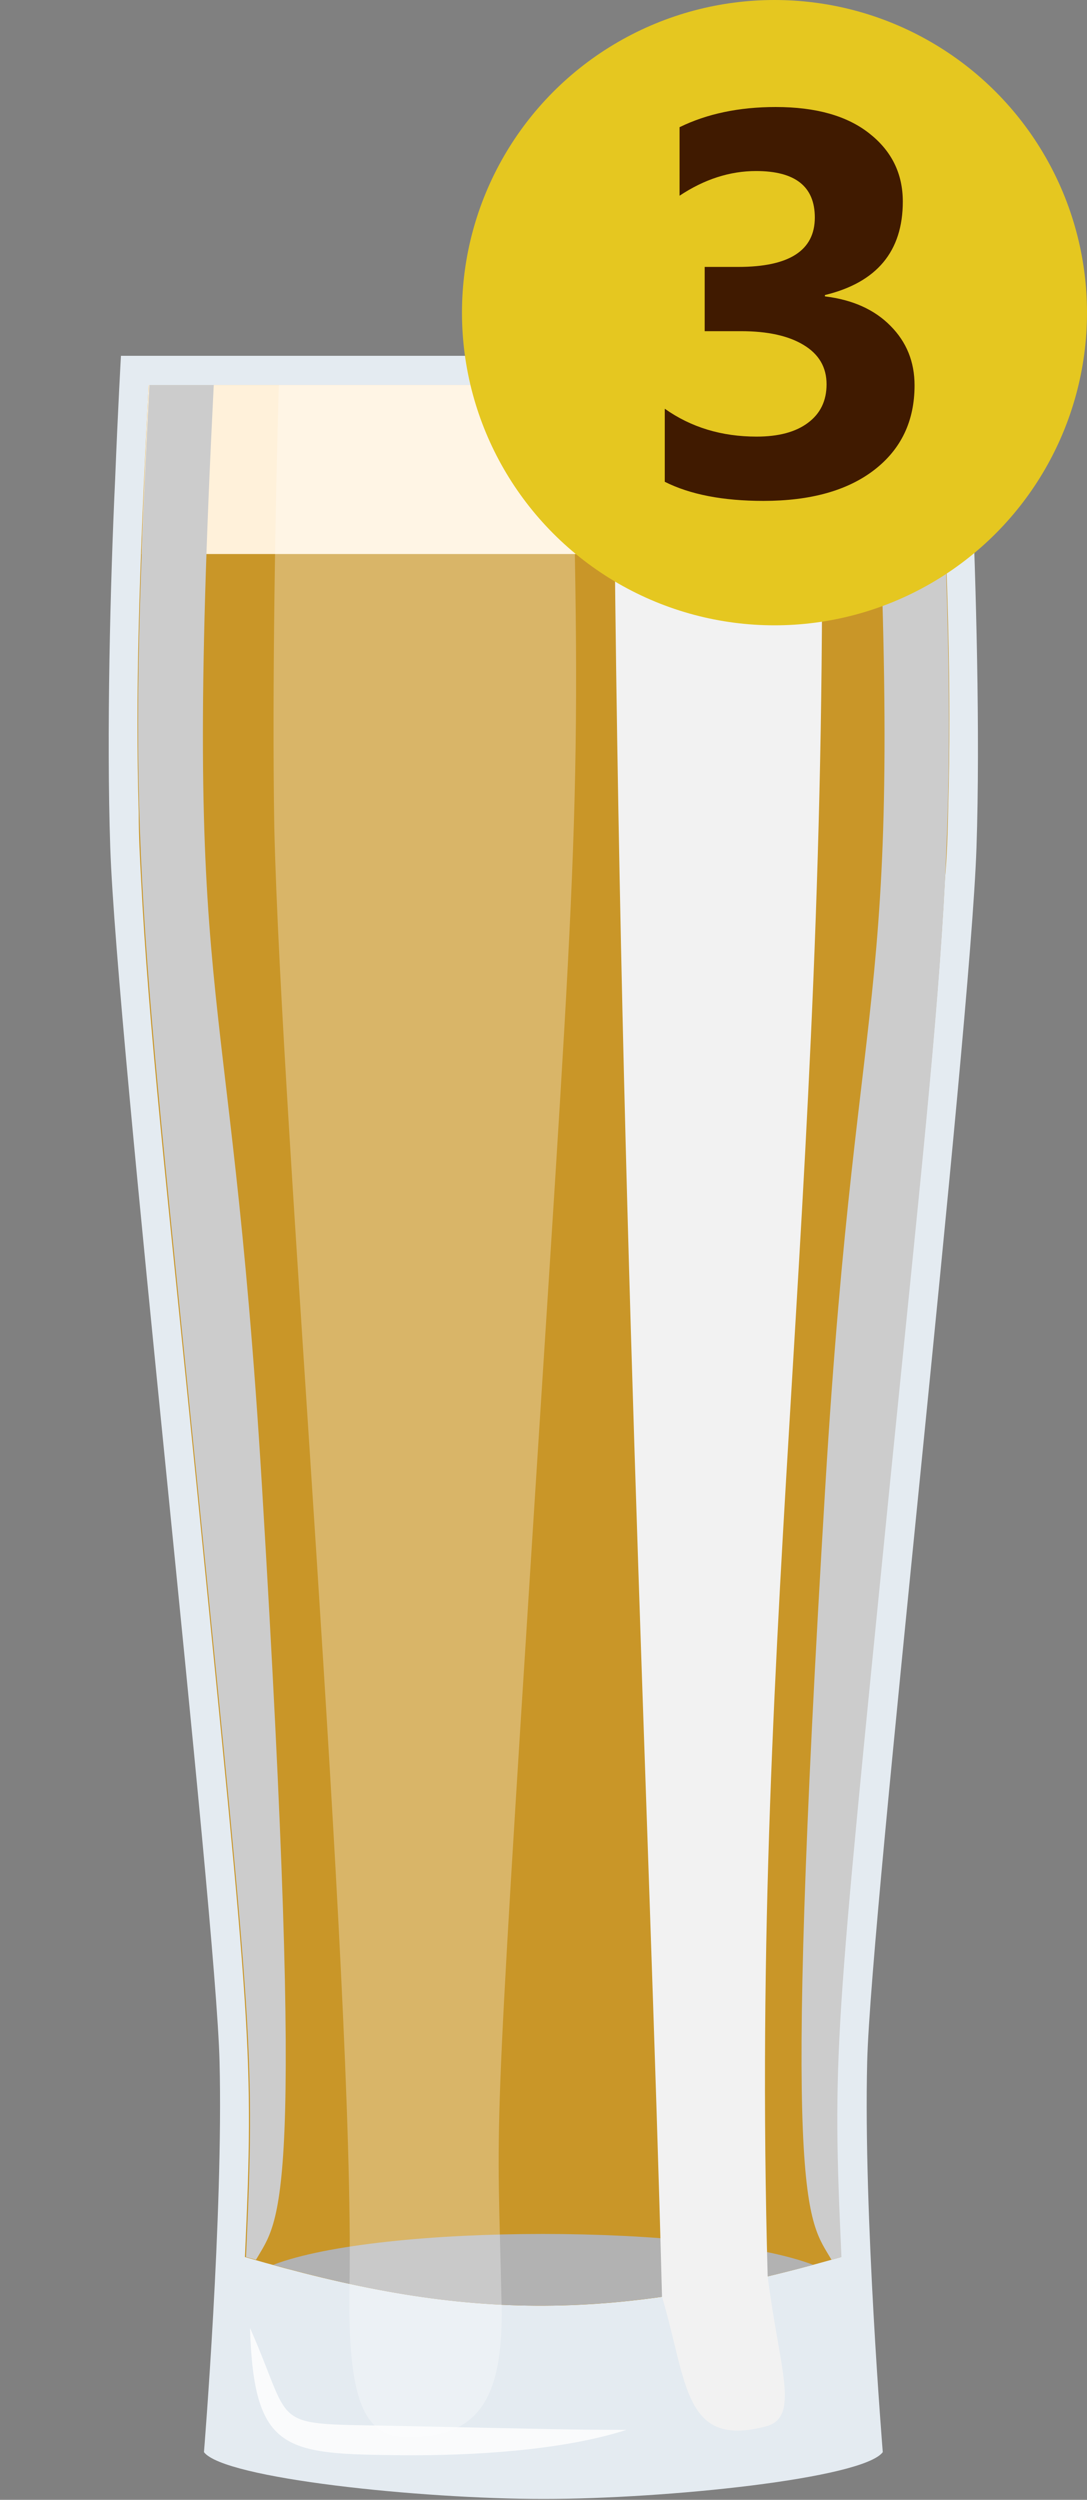 <?xml version="1.0" encoding="UTF-8" standalone="no"?>
<svg
   xmlns:dc="http://purl.org/dc/elements/1.1/"
   xmlns:cc="http://creativecommons.org/ns#"
   xmlns:rdf="http://www.w3.org/1999/02/22-rdf-syntax-ns#"
   xmlns:svg="http://www.w3.org/2000/svg"
   xmlns="http://www.w3.org/2000/svg"
   xmlns:sodipodi="http://sodipodi.sourceforge.net/DTD/sodipodi-0.dtd"
   xmlns:inkscape="http://www.inkscape.org/namespaces/inkscape"
   viewBox="0 0 40 91.946"
   version="1.1"
   id="svg40"
   sodipodi:docname="Pintstronglager.svg"
   width="40"
   height="91.946"
   inkscape:version="0.92.4 (5da689c313, 2019-01-14)">
  <rect x="0" y="0" width="40" height="91.946" fill="#808080" stroke="none"/>
  <sodipodi:namedview
     pagecolor="#ffffff"
     bordercolor="#666666"
     borderopacity="1"
     objecttolerance="10"
     gridtolerance="10"
     guidetolerance="10"
     inkscape:pageopacity="0"
     inkscape:pageshadow="2"
     inkscape:window-width="1680"
     inkscape:window-height="966"
     id="namedview42"
     showgrid="false"
     inkscape:snap-page="true"
     inkscape:snap-bbox="true"
     fit-margin-top="0"
     fit-margin-left="0"
     fit-margin-right="0"
     fit-margin-bottom="0"
     inkscape:snap-nodes="false"
     inkscape:bbox-paths="false"
     inkscape:bbox-nodes="true"
     inkscape:zoom="5.6482383"
     inkscape:cx="-4.6470672"
     inkscape:cy="122.90008"
     inkscape:window-x="-8"
     inkscape:window-y="-8"
     inkscape:window-maximized="1"
     inkscape:current-layer="svg40" />
  <defs
     id="defs4">
    <style
       id="style2">.cls-1{isolation:isolate;}.cls-2{fill:#e4ebf1;}.cls-3{fill:#c99628;}.cls-4{fill:#b2b2b2;}.cls-11,.cls-5{fill:#fff;}.cls-5{opacity:0.8;}.cls-6{fill:none;}.cls-7{fill:#fff1da;}.cls-8{mix-blend-mode:multiply;}.cls-9{fill:#f2f2f2;}.cls-10{opacity:0.3;}.cls-12{fill:#ccc;}.cls-13{fill:#432100;}</style>
  </defs>
  <g
     class="cls-1"
     id="g38"
     transform="matrix(0.667,0,0,0.667,4.004,13.087)"
     style="isolation:isolate">
    <g
       id="Layer_2"
       data-name="Layer 2">
      <g
         id="Layer_1-2"
         data-name="Layer 1">
        <path
           class="cls-2"
           d="m 41.84,94.07 c -0.21,8.41 0.86,21.53 0.86,21.53 -1.1,1.46 -11.94,2.58 -18.72,2.58 -6.78,0 -17.62,-1.12 -18.73,-2.58 0,0 1.07,-13.12 0.86,-21.53 C 5.9,85.66 0.44,37.71 0.08,27.12 -0.13,20.88 0.08,12.56 0.35,6.79 0.51,2.78 0.67,0 0.67,0 h 46.61 c 0,0 0.16,2.77 0.32,6.78 0.24,5.77 0.48,14.09 0.27,20.34 -0.36,10.59 -5.82,58.54 -6.03,66.95 z"
           id="path6"
           inkscape:connector-curvature="0"
           style="fill:#e4ebf1" />
        <path
           class="cls-3"
           d="m 46.31,24.9 c 0.17,-6.38 0,-12.91 -0.56,-23.29 H 2.2 c -0.54,10.52 -0.74,17.1 -0.55,23.56 0,1.32 0.07,2.57 0.13,3.68 v 0 c 0.4,8 1.4,16.85 3.07,33.5 3,30.17 3.17,31.1 2.66,42.49 11.87,3.46 20,3.7 32.89,0 -0.51,-11.22 -0.38,-12 2.66,-42.5 1.67,-16.65 2.66,-25.53 3.07,-33.49 v 0 c 0.11,-1.19 0.15,-2.52 0.18,-3.95 z"
           id="path8"
           inkscape:connector-curvature="0"
           style="fill:#c99628" />
        <path
           class="cls-4"
           d="m 38.86,105.27 c -11.52,3.11 -19.38,2.9 -29.79,0 5.93,-2.27 23.82,-2.27 29.79,0 z"
           id="path10"
           inkscape:connector-curvature="0"
           style="fill:#b2b2b2" />
        <path
           class="cls-5"
           d="m 7.79,108.75 c 2.54,5.75 0.85,5.24 8.43,5.41 8.17,0.17 9.39,0.21 12.34,0.21 C 25,115.52 20,115.8 16.2,115.77 9.76,115.7 8,115.65 7.79,108.75 Z"
           id="path12"
           inkscape:connector-curvature="0"
           style="opacity:0.8;fill:#ffffff" />
        <line
           class="cls-6"
           x1="1.81"
           y1="10.93"
           x2="1.78"
           y2="10.93"
           id="line14"
           style="fill:none" />
        <path
           class="cls-7"
           d="M 46.14,10.93 H 1.81 C 1.92,7.46 2.07,4.2 2.2,1.61 h 43.55 c 0.13,2.6 0.25,5.87 0.39,9.32 z"
           id="path16"
           inkscape:connector-curvature="0"
           style="fill:#fff1da" />
        <g
           class="cls-8"
           id="g20"
           style="mix-blend-mode:multiply">
          <path
             class="cls-9"
             d="m 36.35,105.9 c 0.63,5.07 1.82,7.78 -0.1,8.28 -4.55,1.2 -4.32,-2.4 -5.73,-7.15 C 29.82,80.09 28.07,44.67 27.84,1.64 h 11.42 c 0.81,43.44 -3.95,66.89 -2.91,104.26 z"
             id="path18"
             inkscape:connector-curvature="0"
             style="fill:#f2f2f2" />
        </g>
        <g
           class="cls-10"
           id="g24"
           style="opacity:0.3">
          <path
             class="cls-11"
             d="m 23.5,63.05 c -2.38,37.39 -2.07,33.29 -1.83,44.42 0.11,5.33 -1.38,7.31 -5.18,7.31 -2.41,0 -3.33,-2 -3.21,-8.46 C 13.56,89.56 9.51,42.54 9.13,26 9,18.35 9.2,7.77 9.38,1.61 h 16.11 c 0.63,23.16 0.35,24.71 -1.99,61.44 z"
             id="path22"
             inkscape:connector-curvature="0"
             style="fill:#ffffff" />
        </g>
        <g
           class="cls-8"
           id="g28"
           style="mix-blend-mode:multiply">
          <path
             class="cls-12"
             d="M 45.75,1.61 H 42.19 C 44,37.14 41.36,32 39.53,62.34 c -2.42,40.09 -1,40.34 0.34,42.65 l 0.55,-0.15 C 39.91,93.58 40.04,92.77 43.08,62.34 46.4,29.25 47,26.82 45.75,1.61 Z"
             id="path26"
             inkscape:connector-curvature="0"
             style="fill:#cccccc" />
        </g>
        <g
           class="cls-8"
           id="g32"
           style="mix-blend-mode:multiply">
          <path
             class="cls-12"
             d="M 2.24,1.61 H 5.79 C 4,37.14 6.62,32 8.45,62.34 c 2.42,40.09 1,40.34 -0.33,42.65 L 7.57,104.84 C 8.07,93.58 7.94,92.77 4.9,62.34 1.59,29.25 0.94,26.82 2.24,1.61 Z"
             id="path30"
             inkscape:connector-curvature="0"
             style="fill:#cccccc" />
        </g>
      </g>
    </g>
  </g>
  <circle
     style="fill:#e5c720;stroke-width:1.15"
     id="path1269-7_1_"
     class="st4"
     cx="28.5"
     cy="11.5"
     r="11.5" />
  <g
     aria-label="3"
     transform="scale(1.015,0.986)"
     style="font-style:normal;font-variant:normal;font-weight:bold;font-stretch:normal;font-size:20.291px;font-family:'Segoe UI';-inkscape-font-specification:'Segoe UI Bold';fill:#401a00;stroke-width:1.015"
     id="text1539">
    <path
       d="m 24.101,17.972 v -2.725 q 1.427,1.04 3.329,1.04 1.199,0 1.863,-0.515 0.674,-0.515 0.674,-1.437 0,-0.951 -0.832,-1.466 -0.822,-0.515 -2.269,-0.515 H 25.548 V 9.957 h 1.219 q 2.774,0 2.774,-1.843 0,-1.734 -2.13,-1.734 -1.427,0 -2.774,0.921 V 4.745 q 1.496,-0.753 3.487,-0.753 2.18,0 3.388,0.981 1.219,0.981 1.219,2.546 0,2.784 -2.824,3.487 v 0.05 q 1.506,0.188 2.378,1.1 0.872,0.902 0.872,2.219 0,1.991 -1.456,3.151 -1.456,1.159 -4.023,1.159 -2.2,0 -3.577,-0.713 z"
       style="font-style:normal;font-variant:normal;font-weight:bold;font-stretch:normal;font-size:20.291px;font-family:'Segoe UI';-inkscape-font-specification:'Segoe UI Bold';fill:#401a00;stroke-width:1.015"
       id="path834" />
  </g>
</svg>
